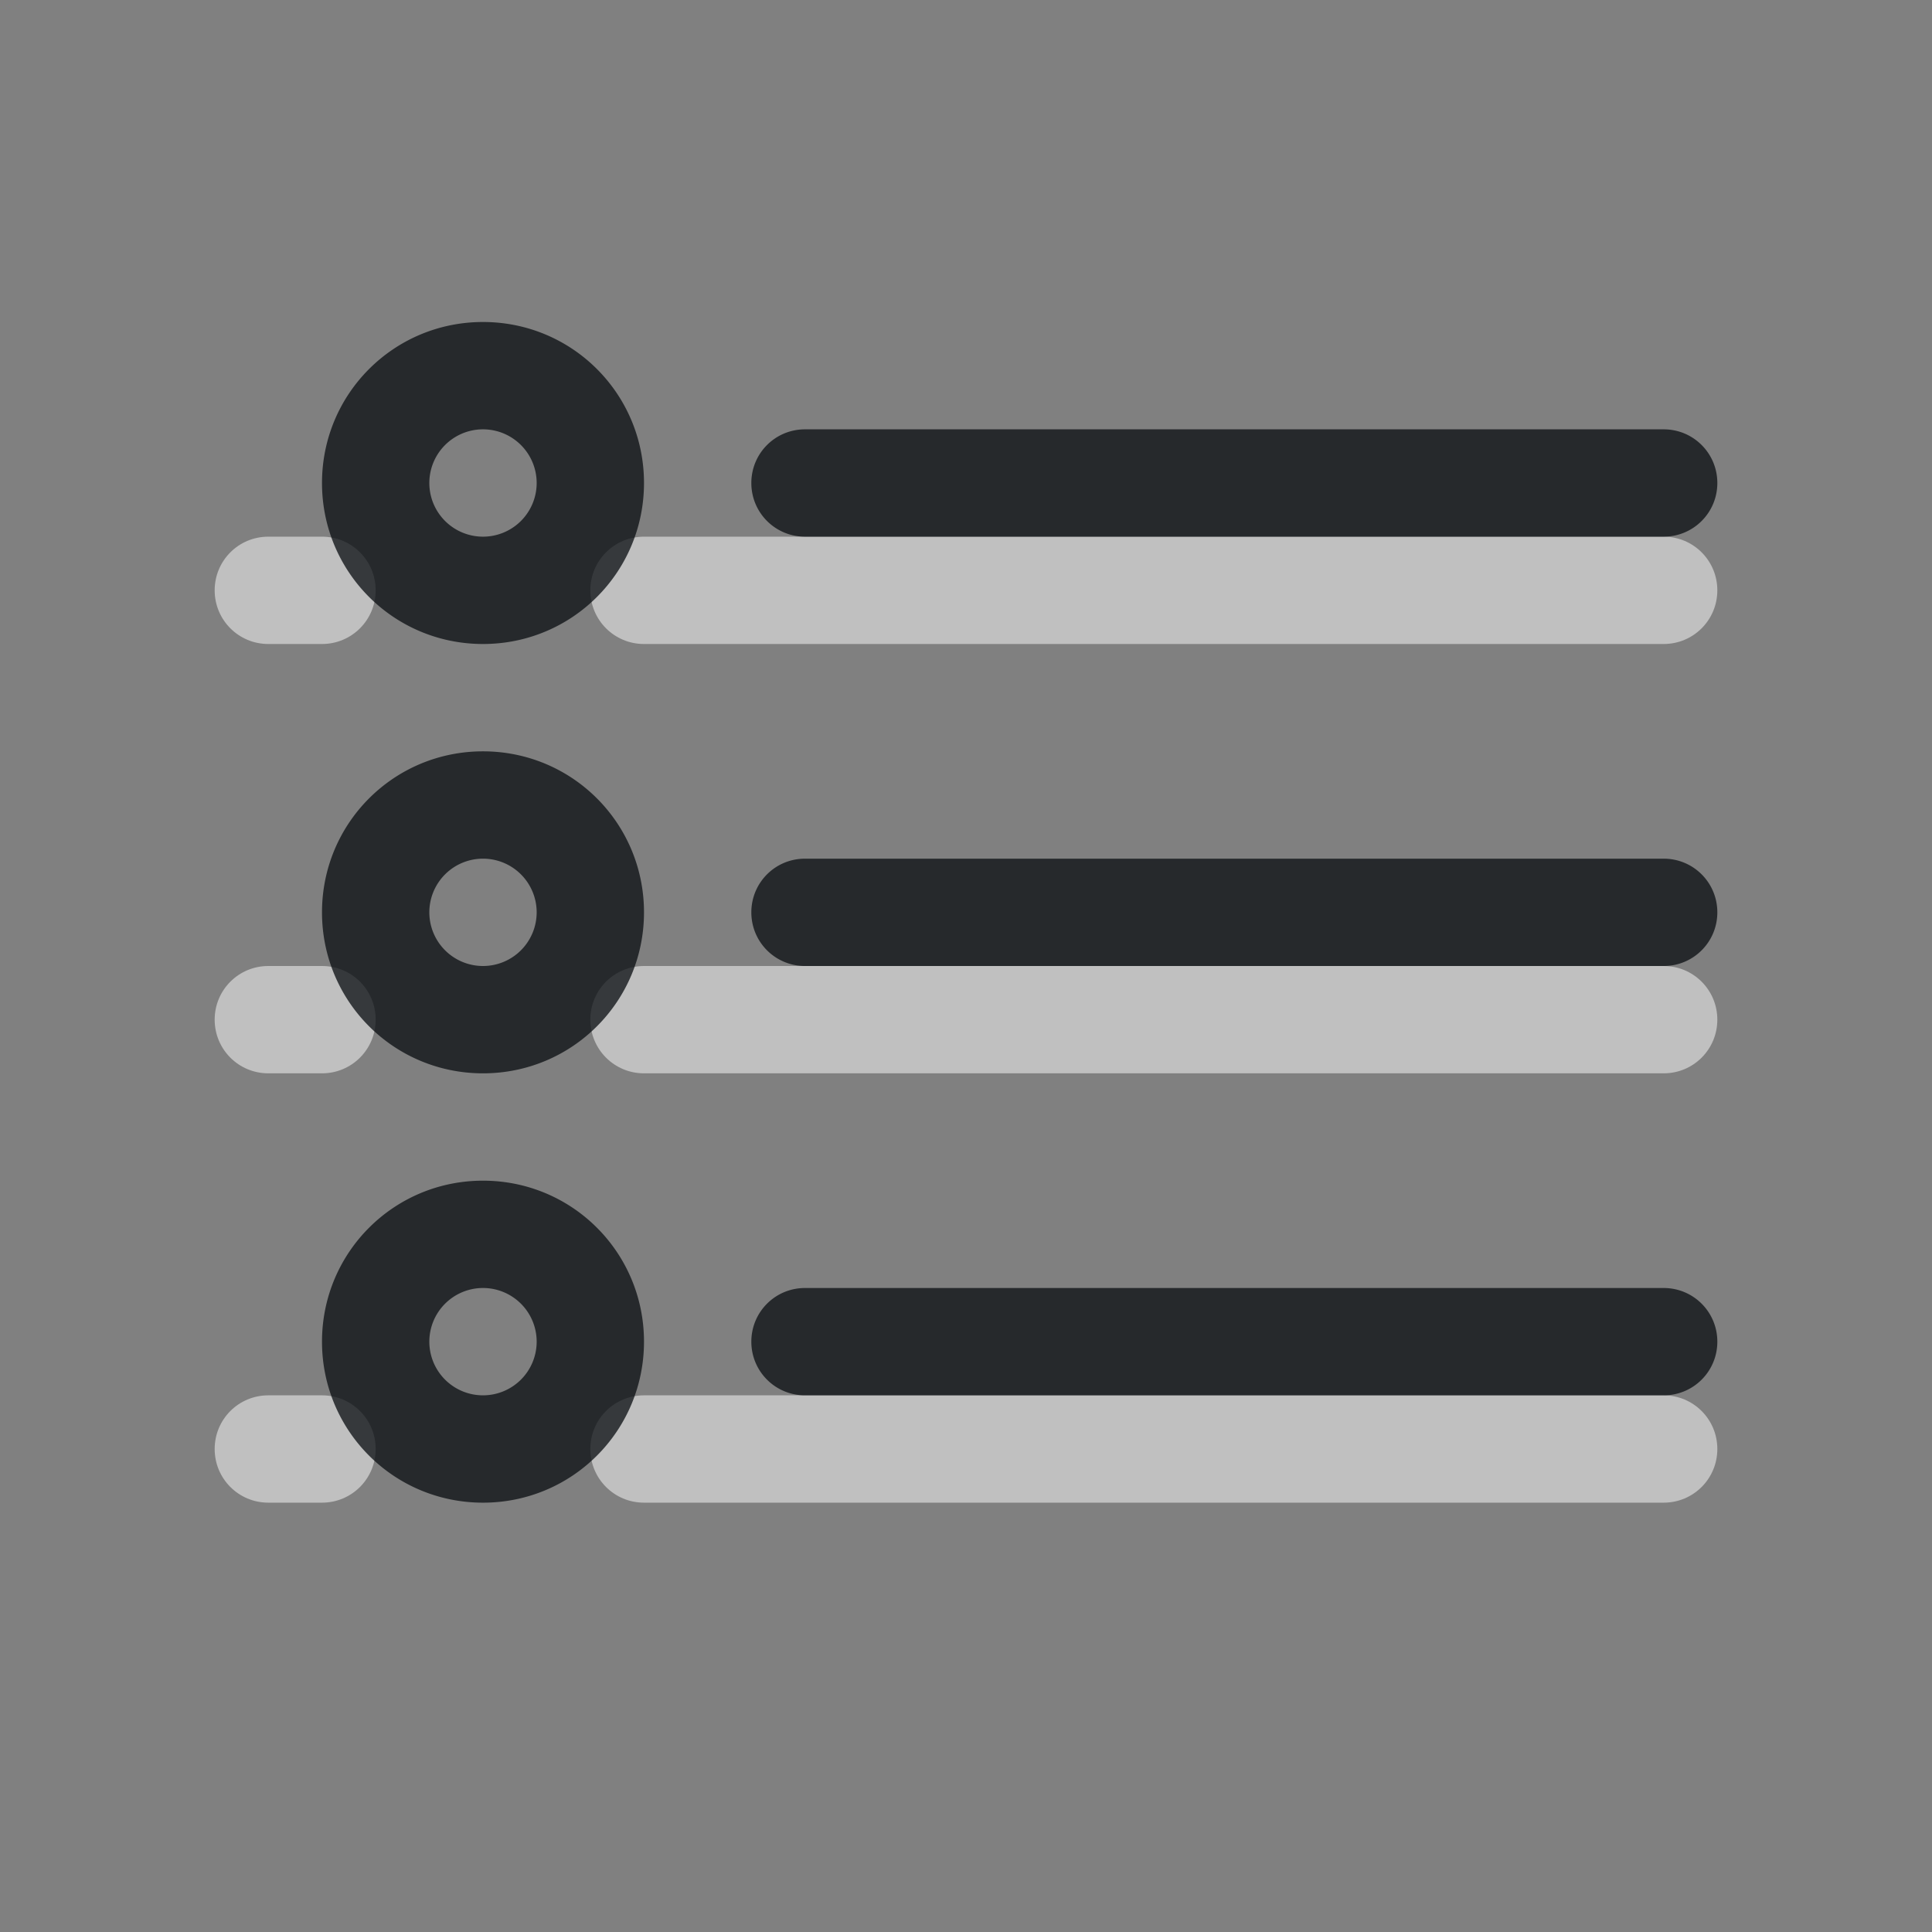 <?xml version="1.0" encoding="UTF-8"?>
<svg id="b" width="18" height="18" version="1.1" xmlns="http://www.w3.org/2000/svg" xmlns:cc="http://creativecommons.org/ns#" xmlns:dc="http://purl.org/dc/elements/1.1/" xmlns:rdf="http://www.w3.org/1999/02/22-rdf-syntax-ns#">
	<rect width="100%" height="100%" fill="#808080" stroke="none"/>
	<defs id="e">
		<style id="current-color-scheme" type="text/css">.ColorScheme-Text {color:#090d11;}.ColorScheme-Background{color:#ffffff;}</style>
	</defs>
	<path id="a" class="ColorScheme-Background" d="m2.5 5c-0.277 0-0.5 0.223-0.5 0.5s0.223 0.5 0.5 0.5h0.5c0.277 0 0.5-0.223 0.5-0.5s-0.223-0.5-0.5-0.5zm3.5 0c-0.277 0-0.5 0.223-0.5 0.5s0.223 0.5 0.5 0.5h9.5c0.277 0 0.5-0.223 0.5-0.5s-0.223-0.5-0.5-0.5zm-3.5 4c-0.277 0-0.5 0.223-0.5 0.5s0.223 0.5 0.5 0.5h0.5c0.277 0 0.5-0.223 0.5-0.5s-0.223-0.5-0.5-0.5zm3.5 0c-0.277 0-0.5 0.223-0.5 0.5s0.223 0.5 0.5 0.5h9.5c0.277 0 0.5-0.223 0.5-0.5s-0.223-0.5-0.5-0.5zm-3.5 4c-0.277 0-0.5 0.223-0.5 0.5s0.223 0.5 0.5 0.5h0.5c0.277 0 0.5-0.223 0.5-0.5s-0.223-0.5-0.5-0.5zm3.5 0c-0.277 0-0.5 0.223-0.5 0.5s0.223 0.5 0.5 0.5h9.5c0.277 0 0.5-0.223 0.5-0.5s-0.223-0.5-0.5-0.5z" style="fill-opacity:.5;fill:currentColor"/>
	<path id="c" class="ColorScheme-Text" d="m4.5 3c-0.831 0-1.5 0.669-1.5 1.5s0.669 1.5 1.5 1.5 1.5-0.669 1.5-1.5-0.669-1.5-1.5-1.5zm0 1a0.5 0.5 0 0 1 0.5 0.5 0.5 0.5 0 0 1 -0.5 0.5 0.5 0.5 0 0 1 -0.5 -0.5 0.5 0.5 0 0 1 0.5 -0.5zm3 0c-0.277 0-0.5 0.223-0.5 0.5s0.223 0.5 0.5 0.5h8c0.277 0 0.5-0.223 0.5-0.5s-0.223-0.5-0.5-0.5zm-3 3c-0.831 0-1.5 0.669-1.5 1.5s0.669 1.5 1.5 1.5 1.5-0.669 1.5-1.5-0.669-1.5-1.5-1.5zm0 1a0.5 0.5 0 0 1 0.5 0.5 0.5 0.5 0 0 1 -0.5 0.5 0.5 0.5 0 0 1 -0.5 -0.5 0.5 0.5 0 0 1 0.5 -0.5zm3 0c-0.277 0-0.5 0.223-0.5 0.5s0.223 0.5 0.5 0.5h8c0.277 0 0.5-0.223 0.5-0.5s-0.223-0.5-0.5-0.5zm-3 3c-0.831 0-1.5 0.669-1.5 1.5s0.669 1.5 1.5 1.5 1.5-0.669 1.5-1.5-0.669-1.5-1.5-1.5zm0 1a0.5 0.5 0 0 1 0.5 0.5 0.5 0.5 0 0 1 -0.5 0.5 0.5 0.5 0 0 1 -0.5 -0.5 0.5 0.5 0 0 1 0.5 -0.5zm3 0c-0.277 0-0.5 0.223-0.5 0.5s0.223 0.5 0.5 0.5h8c0.277 0 0.5-0.223 0.5-0.5s-0.223-0.5-0.5-0.5z" style="fill-opacity:.75;fill:currentColor"/>
</svg>
